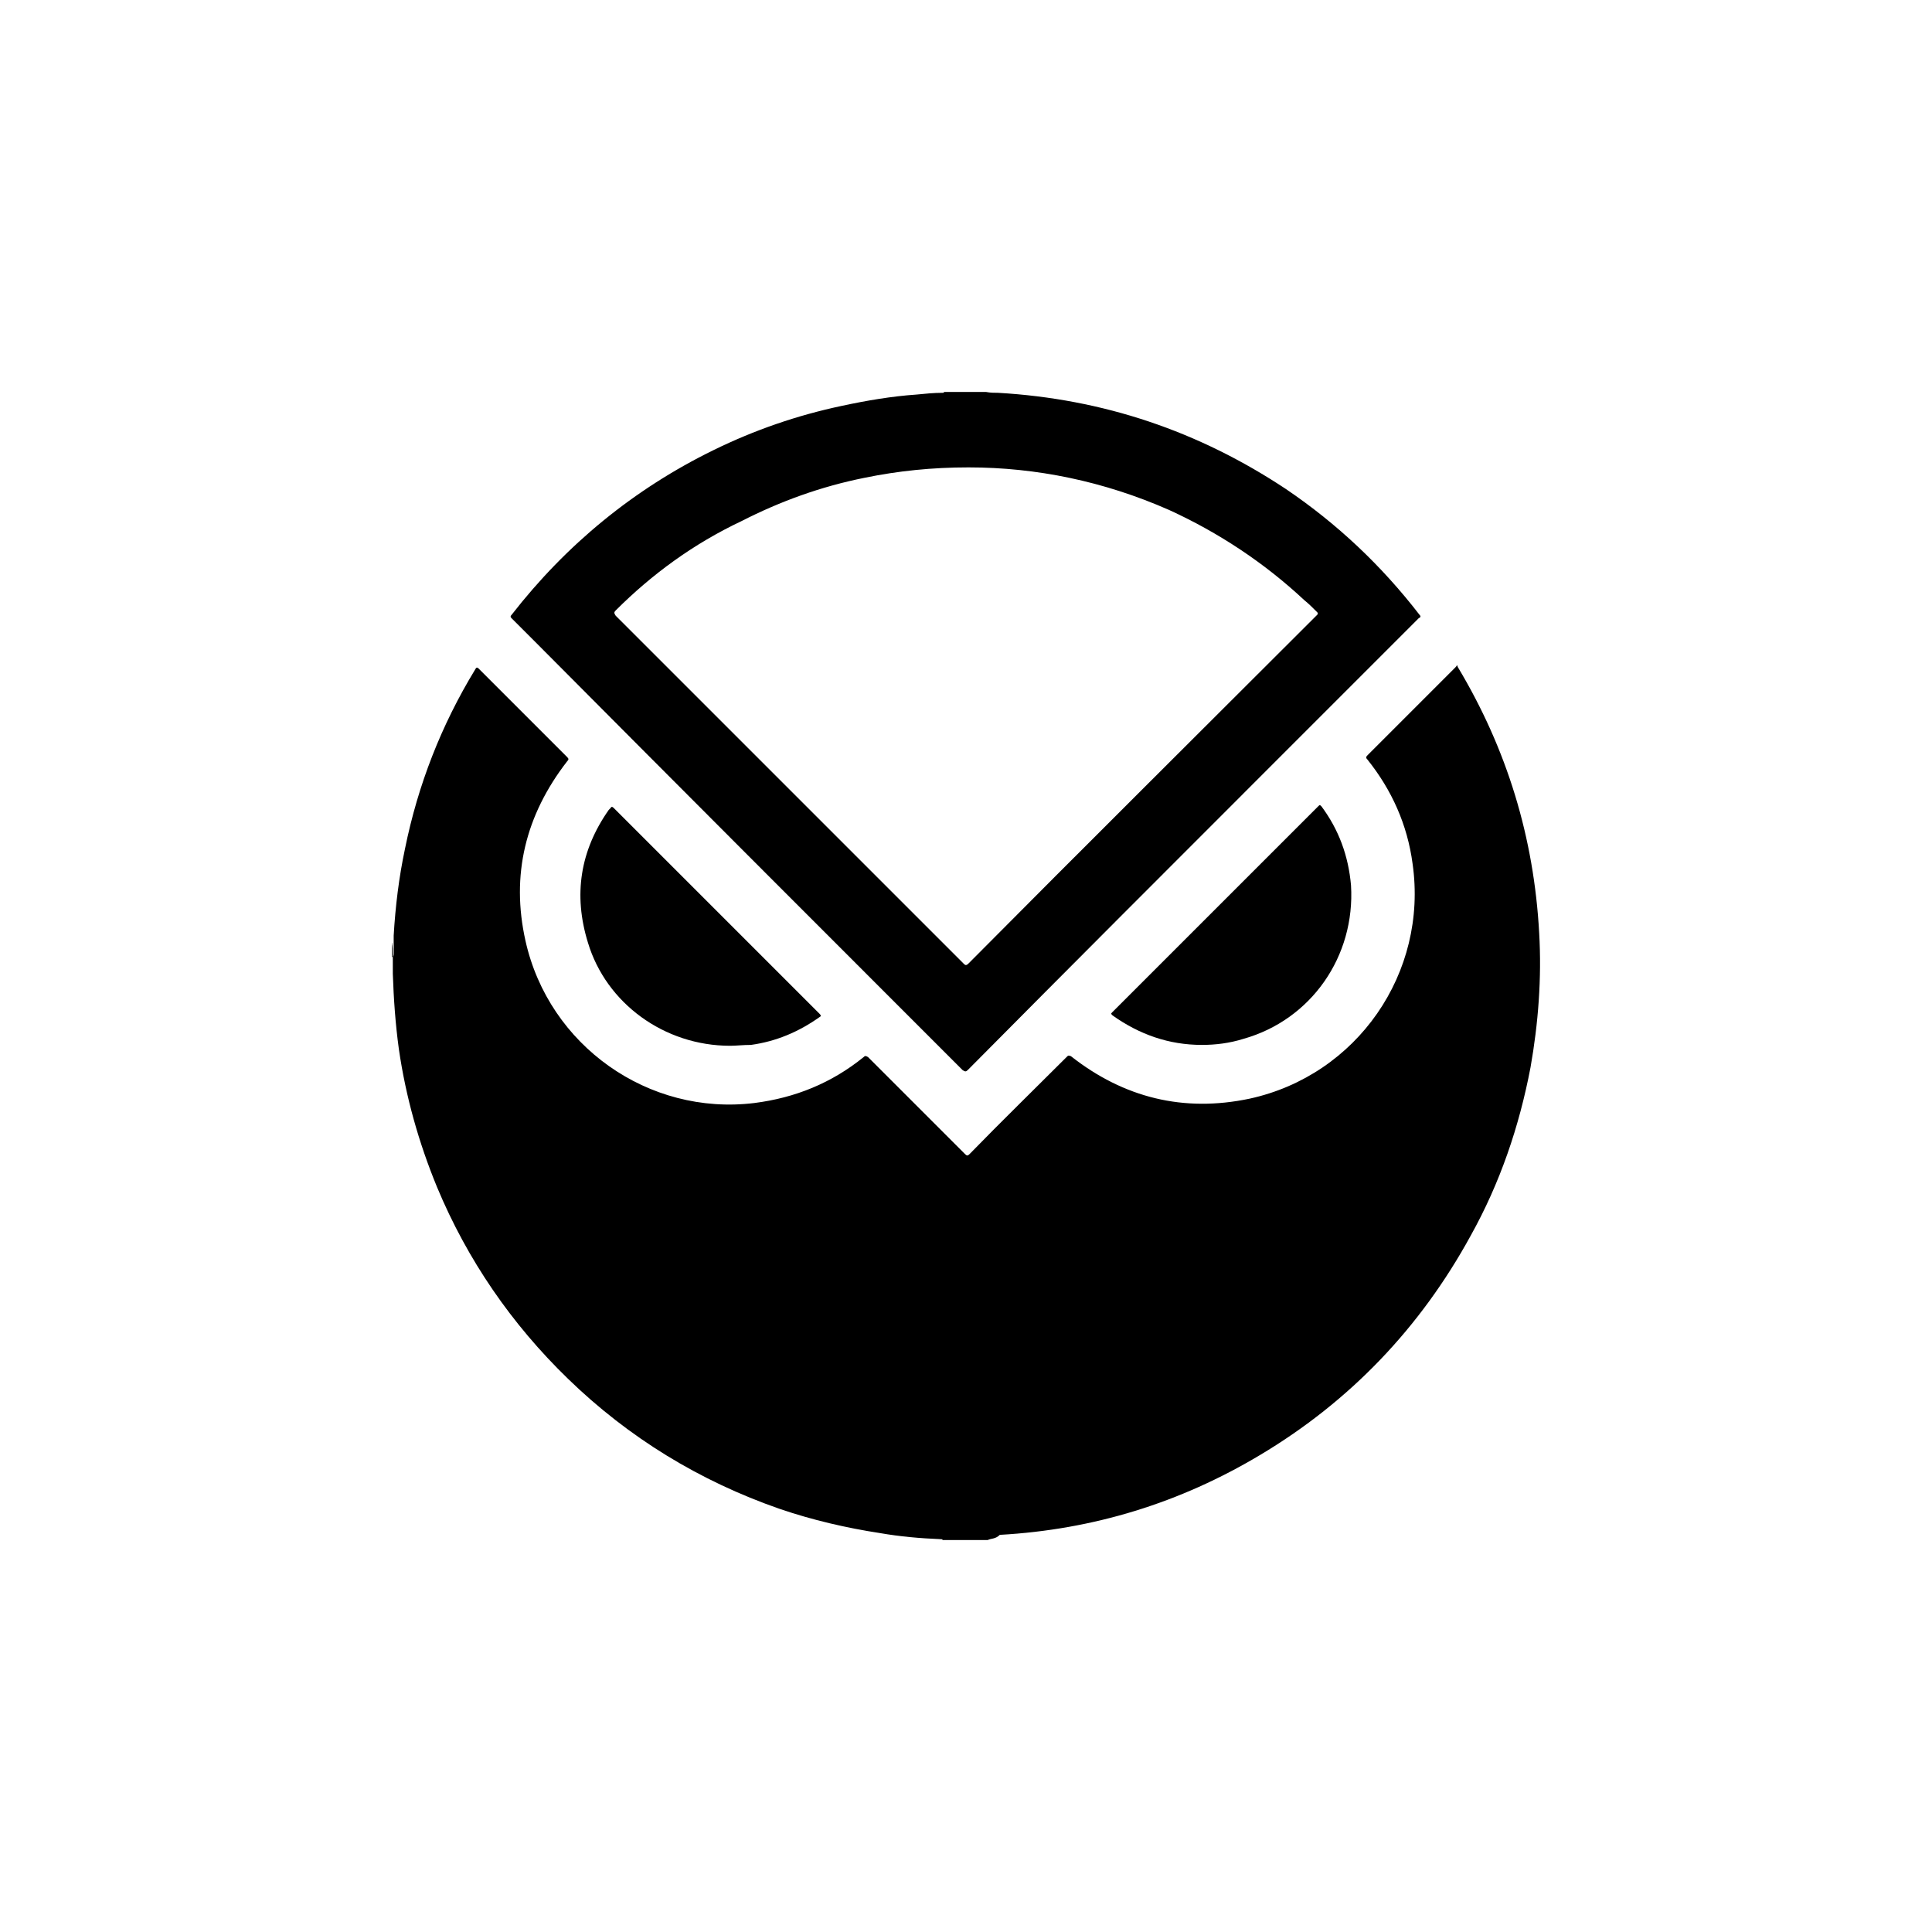 <?xml version="1.0" encoding="utf-8"?>
<!-- Generator: Adobe Illustrator 25.4.1, SVG Export Plug-In . SVG Version: 6.00 Build 0)  -->
<svg version="1.1" id="Capa_1" xmlns="http://www.w3.org/2000/svg" xmlns:xlink="http://www.w3.org/1999/xlink" x="0px" y="0px"
	 viewBox="0 0 222.8 222.8" style="enable-background:new 0 0 222.8 222.8;" xml:space="preserve">
<g id="ukU0CA.tif_00000178905304468049177160000011099049442959126418_">
	<g>
		<path d="M113.9,177.6c-1.7,0-3.5,0-5.2,0c0-0.1-0.1-0.1-0.2-0.1c-2.4-0.1-4.7-0.3-7-0.7c-3.9-0.6-7.8-1.5-11.6-2.8
			c-9.2-3.2-17.4-8.2-24.4-15c-6.5-6.3-11.6-13.7-15.1-22.1c-2.1-5.1-3.6-10.4-4.4-15.9c-0.4-2.9-0.6-5.8-0.7-8.7c0-0.7,0-1.3,0-2
			c0.1-0.1,0.1-0.2,0.1-0.3c0-0.5,0-0.9,0-1.4c0-0.2,0-0.5,0-0.7c0.2-3.4,0.6-6.7,1.3-10c1.5-7.4,4.2-14.3,8.1-20.7
			c0.1-0.2,0.2-0.3,0.4-0.1c3.4,3.4,6.8,6.8,10.2,10.2c0.2,0.2,0.2,0.3,0,0.5c-4.8,6.2-6.5,13.1-4.8,20.7
			c2.7,12.1,14.2,20.2,26.4,18.7c4.7-0.6,8.9-2.3,12.6-5.3c0.2-0.2,0.3-0.1,0.5,0c3.7,3.7,7.5,7.5,11.2,11.2c0.2,0.2,0.3,0.2,0.5,0
			c3.7-3.8,7.5-7.5,11.2-11.2c0.2-0.2,0.2-0.2,0.5-0.1c6.1,4.8,13,6.5,20.6,4.9c12.4-2.7,20.6-14.5,18.8-27.1
			c-0.6-4.5-2.4-8.5-5.2-12c-0.2-0.2-0.2-0.3,0-0.5c3.4-3.4,6.8-6.8,10.1-10.1c0.1-0.1,0.2-0.2,0.2-0.3c0.1,0.1,0.1,0.2,0.1,0.2
			c5.7,9.5,8.8,19.7,9.4,30.7c0.3,5.2-0.1,10.4-1,15.5c-1.3,6.8-3.5,13.3-6.9,19.4c-5.8,10.6-13.9,19.1-24.3,25.3
			c-9.2,5.5-19.2,8.6-30,9.2C114.8,177.5,114.3,177.4,113.9,177.6z"/>
		<path d="M113.7,45.2c0.5,0.1,1,0.1,1.4,0.1c12.1,0.7,23.1,4.4,33.2,11.1c5.9,4,11,8.8,15.4,14.5c0.2,0.2,0.1,0.3-0.1,0.4
			c-5.4,5.4-10.8,10.8-16.3,16.3c-11.9,11.9-23.8,23.8-35.7,35.8c-0.2,0.2-0.3,0.2-0.6,0c-16.5-16.5-33-33-49.5-49.6
			c-0.8-0.8-1.7-1.7-2.5-2.5c-0.1-0.1-0.2-0.2,0-0.4c6.3-8.1,14.1-14.5,23.3-19c4.7-2.3,9.6-4,14.8-5.1c2.8-0.6,5.7-1.1,8.6-1.3
			c1-0.1,2-0.2,3-0.2c0.1,0,0.1,0,0.2-0.1C110.5,45.2,112.1,45.2,113.7,45.2z M111.7,53.9c-4.2,0-8.1,0.4-12,1.2
			c-5,1-9.7,2.7-14.2,5C80,62.7,75.2,66.2,71,70.4c-0.2,0.2-0.2,0.3,0,0.6c13.4,13.4,26.7,26.7,40.1,40.1c0.2,0.2,0.3,0.3,0.6,0
			c13.2-13.3,26.5-26.5,39.7-39.7c0.2-0.2,0.4-0.4,0.5-0.5c0.1-0.1,0.1-0.2,0-0.3c-0.5-0.5-1-1-1.5-1.4c-4.6-4.3-9.9-7.8-15.6-10.4
			C127.3,55.5,119.5,53.9,111.7,53.9z"/>
		<path d="M45.2,108.7C45.2,108.8,45.3,108.8,45.2,108.7c0.1,0.5,0.1,0.9,0.1,1.4c0,0.1,0,0.2-0.1,0.3
			C45.2,109.9,45.2,109.3,45.2,108.7z"/>
		<path d="M84.2,120.6c-7.6,0-14.3-4.9-16.4-11.9c-1.7-5.5-0.9-10.6,2.4-15.3c0.1-0.1,0.1-0.1,0.2-0.2c0.1-0.2,0.2-0.2,0.4,0
			c7.9,7.9,15.8,15.8,23.7,23.7c0.2,0.2,0.2,0.3,0,0.4c-2.4,1.7-5,2.8-7.9,3.2C85.7,120.5,84.9,120.6,84.2,120.6z"/>
		<path d="M138.6,120.5c-3.8,0-7.2-1.2-10.3-3.4c-0.2-0.2-0.2-0.2,0-0.4c7.9-7.9,15.8-15.8,23.7-23.7c0.2-0.2,0.2-0.2,0.4,0
			c2,2.7,3.1,5.7,3.4,9.1c0.5,8.2-4.6,15.5-12.4,17.7C141.8,120.3,140.2,120.5,138.6,120.5z"/>
	</g>
</g>
</svg>
